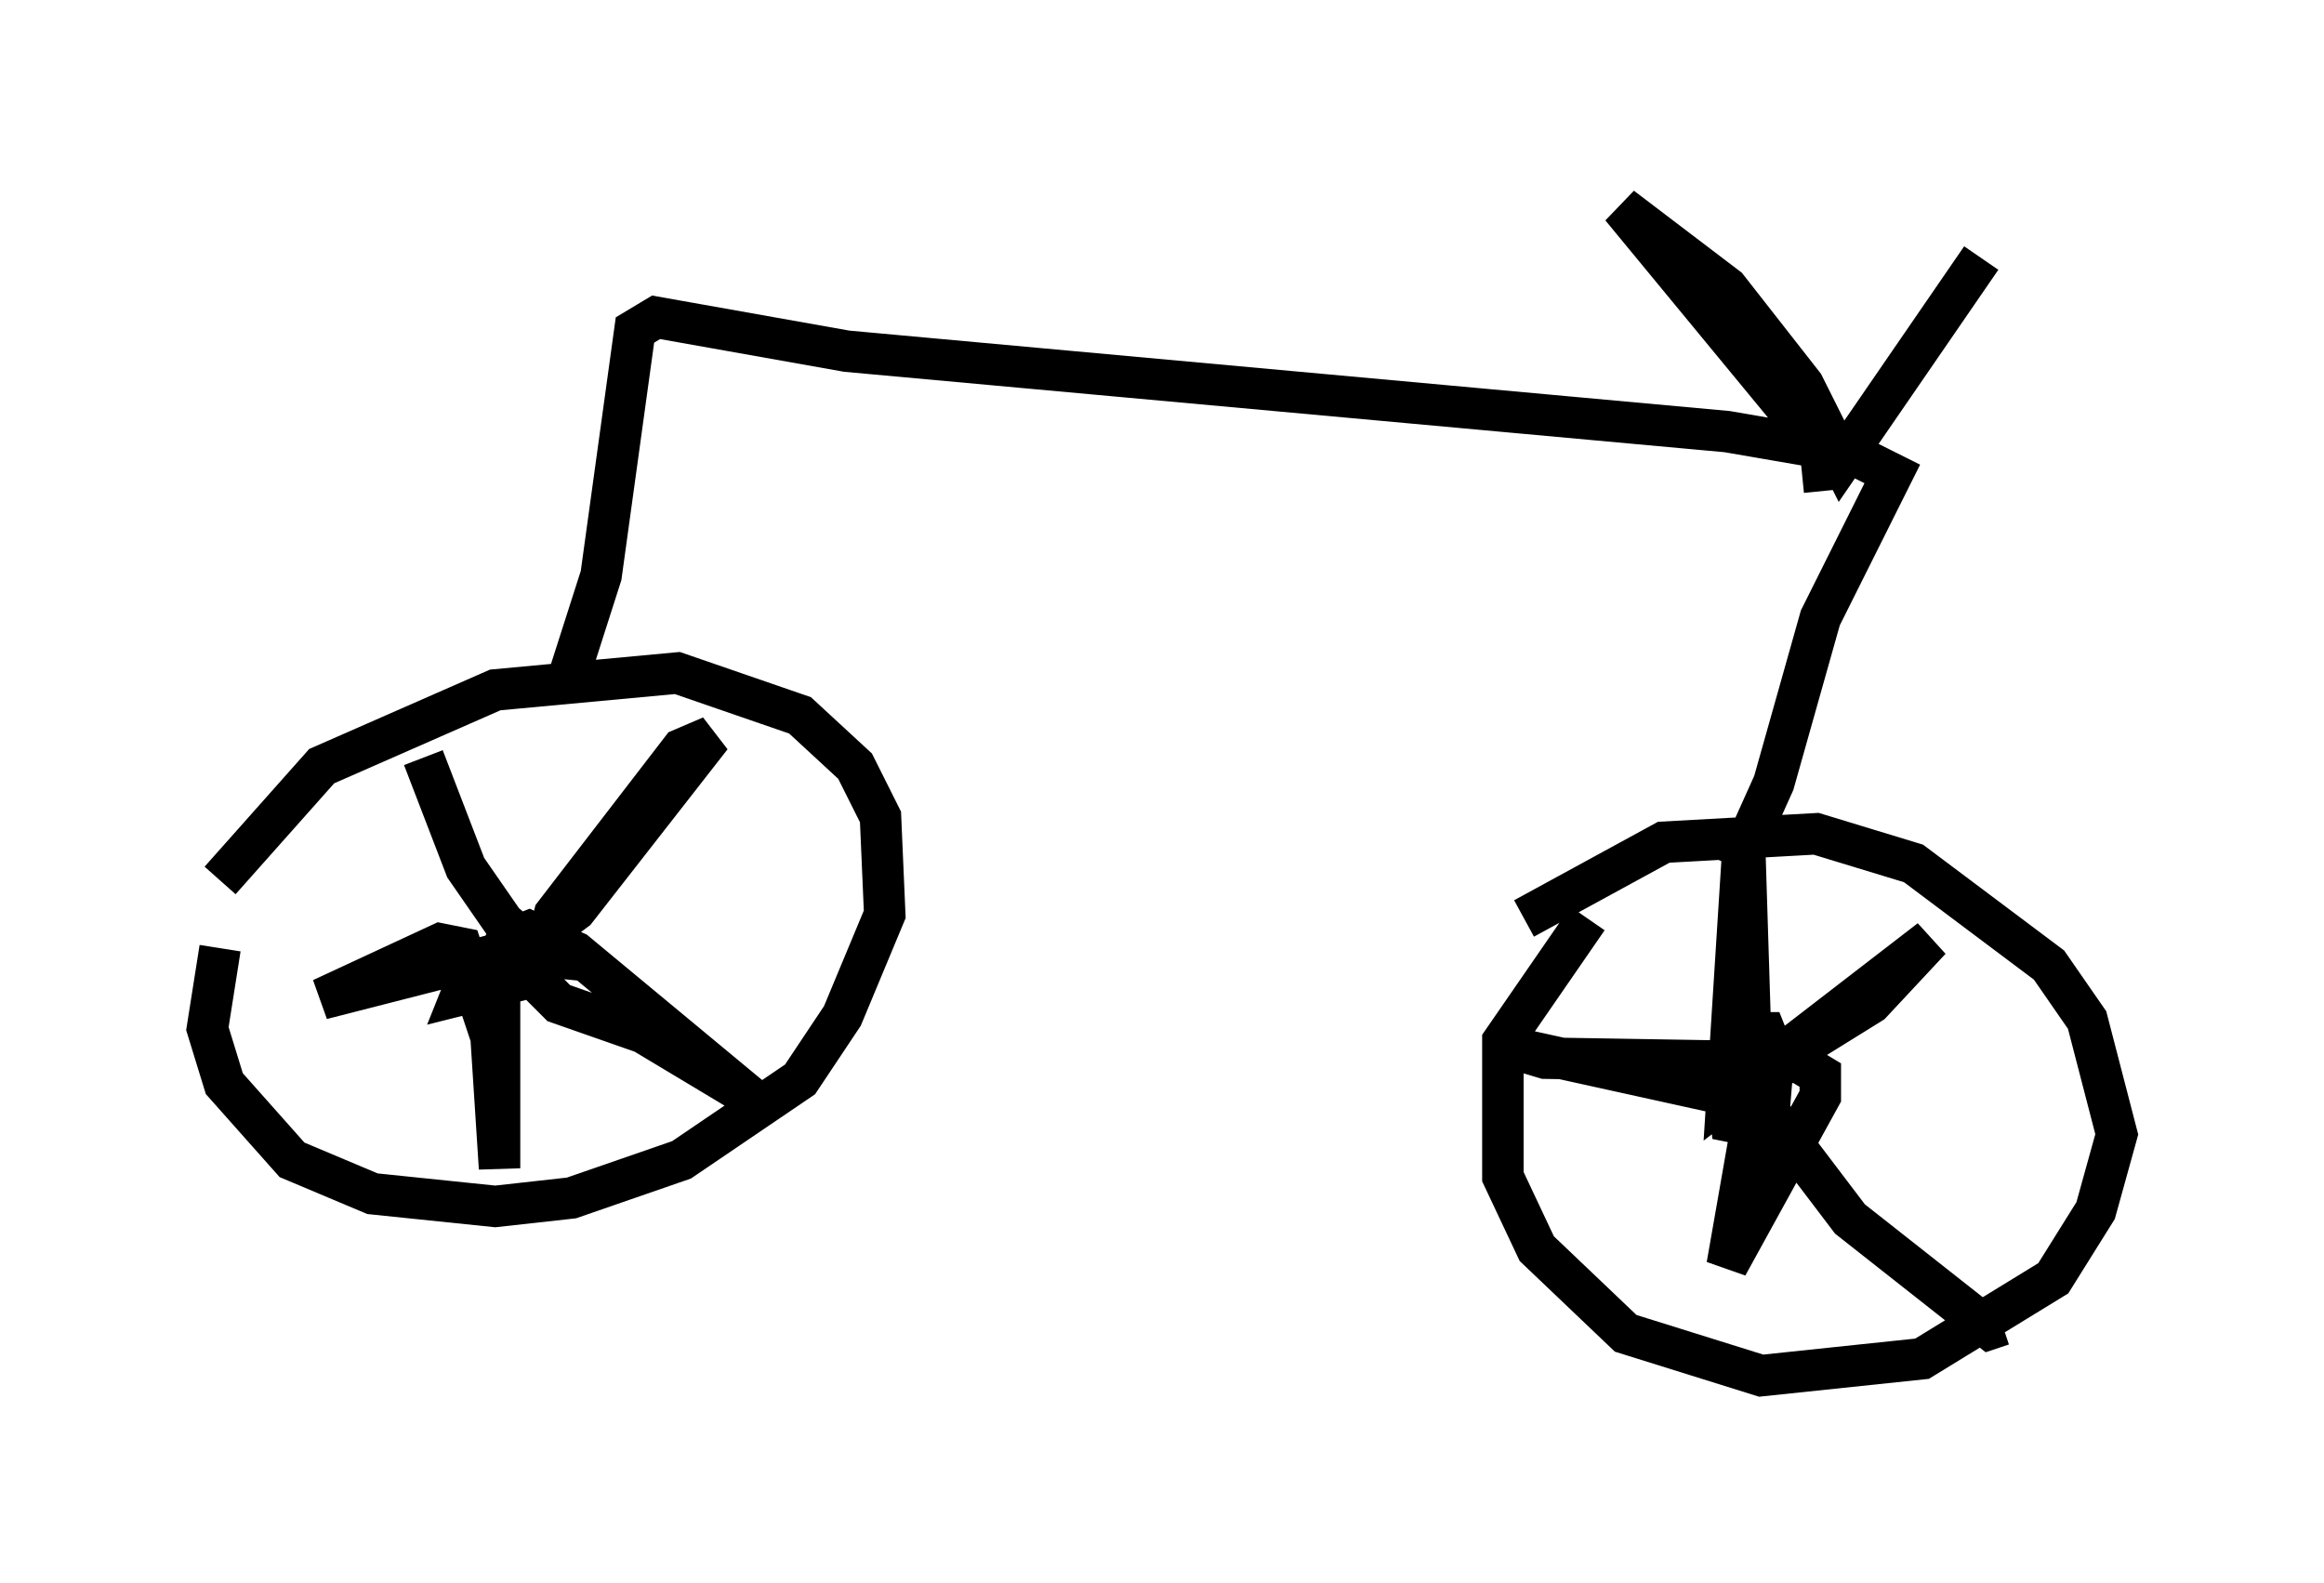<?xml version="1.0" encoding="utf-8" ?>
<svg baseProfile="full" height="38.175" version="1.1" width="56.04" xmlns="http://www.w3.org/2000/svg" xmlns:ev="http://www.w3.org/2001/xml-events" xmlns:xlink="http://www.w3.org/1999/xlink"><defs /><rect fill="white" height="38.175" width="56.04" x="0" y="0" /><path d="M6.94, 20.517 m-1.633, 2.348 l-0.306, 1.94 0.408, 1.327 l1.633, 1.838 1.94, 0.817 l2.96, 0.306 1.838, -0.204 l2.654, -0.919 2.858, -1.94 l1.021, -1.531 1.021, -2.45 l-0.102, -2.348 -0.613, -1.225 l-1.327, -1.225 -2.96, -1.021 l-4.39, 0.408 -4.185, 1.838 l-2.45, 2.756 m6.227, 1.735 l-0.408, 1.021 1.225, -0.306 l0.408, -1.021 -0.51, -0.102 l-0.204, 0.51 0.613, -0.204 l1.225, -0.919 3.267, -4.185 l-0.715, 0.306 -3.063, 3.981 l-0.408, 1.633 0.51, 0.51 l2.042, 0.715 2.552, 1.531 l-4.185, -3.471 -1.123, -0.51 l-0.51, 0.204 -0.204, 0.715 l0.0, 4.798 -0.204, -3.165 l-0.715, -2.144 -0.51, -0.102 l-2.858, 1.327 4.39, -1.123 l1.021, 0.102 -1.021, -0.817 l-0.919, -1.327 -1.021, -2.654 m28.073, 3.879 l-2.042, 2.96 0.0, 3.267 l0.817, 1.735 2.144, 2.042 l3.267, 1.021 3.879, -0.408 l3.165, -1.94 1.021, -1.633 l0.51, -1.838 -0.715, -2.756 l-0.919, -1.327 -3.267, -2.45 l-2.348, -0.715 -3.675, 0.204 l-3.369, 1.838 m6.431, 2.96 l-1.531, 0.919 0.102, 1.021 l0.51, 0.102 0.408, -0.51 l0.102, -1.225 -0.204, -0.51 l-0.51, 0.0 -0.51, 0.613 l0.102, 0.51 0.51, 0.0 l2.96, -1.838 1.429, -1.531 l-4.9, 3.777 0.408, -6.431 l0.204, 6.533 -6.023, -1.327 l1.021, 0.306 6.125, 0.102 l0.51, 0.306 0.0, 0.51 l-2.246, 4.083 0.715, -4.083 l2.246, 2.96 3.369, 2.654 l0.306, -0.102 m-34.607, -15.517 l0.817, -2.552 0.817, -5.921 l0.51, -0.306 4.594, 0.817 l21.234, 1.94 2.96, 0.51 l1.021, 0.51 -1.735, 3.471 l-1.123, 3.981 -0.919, 2.042 m2.144, -9.086 l-0.102, -1.021 -4.798, -5.819 l2.552, 1.94 1.838, 2.348 l0.919, 1.838 3.369, -4.9 " fill="none" stroke="black" stroke-width="1" /></svg>